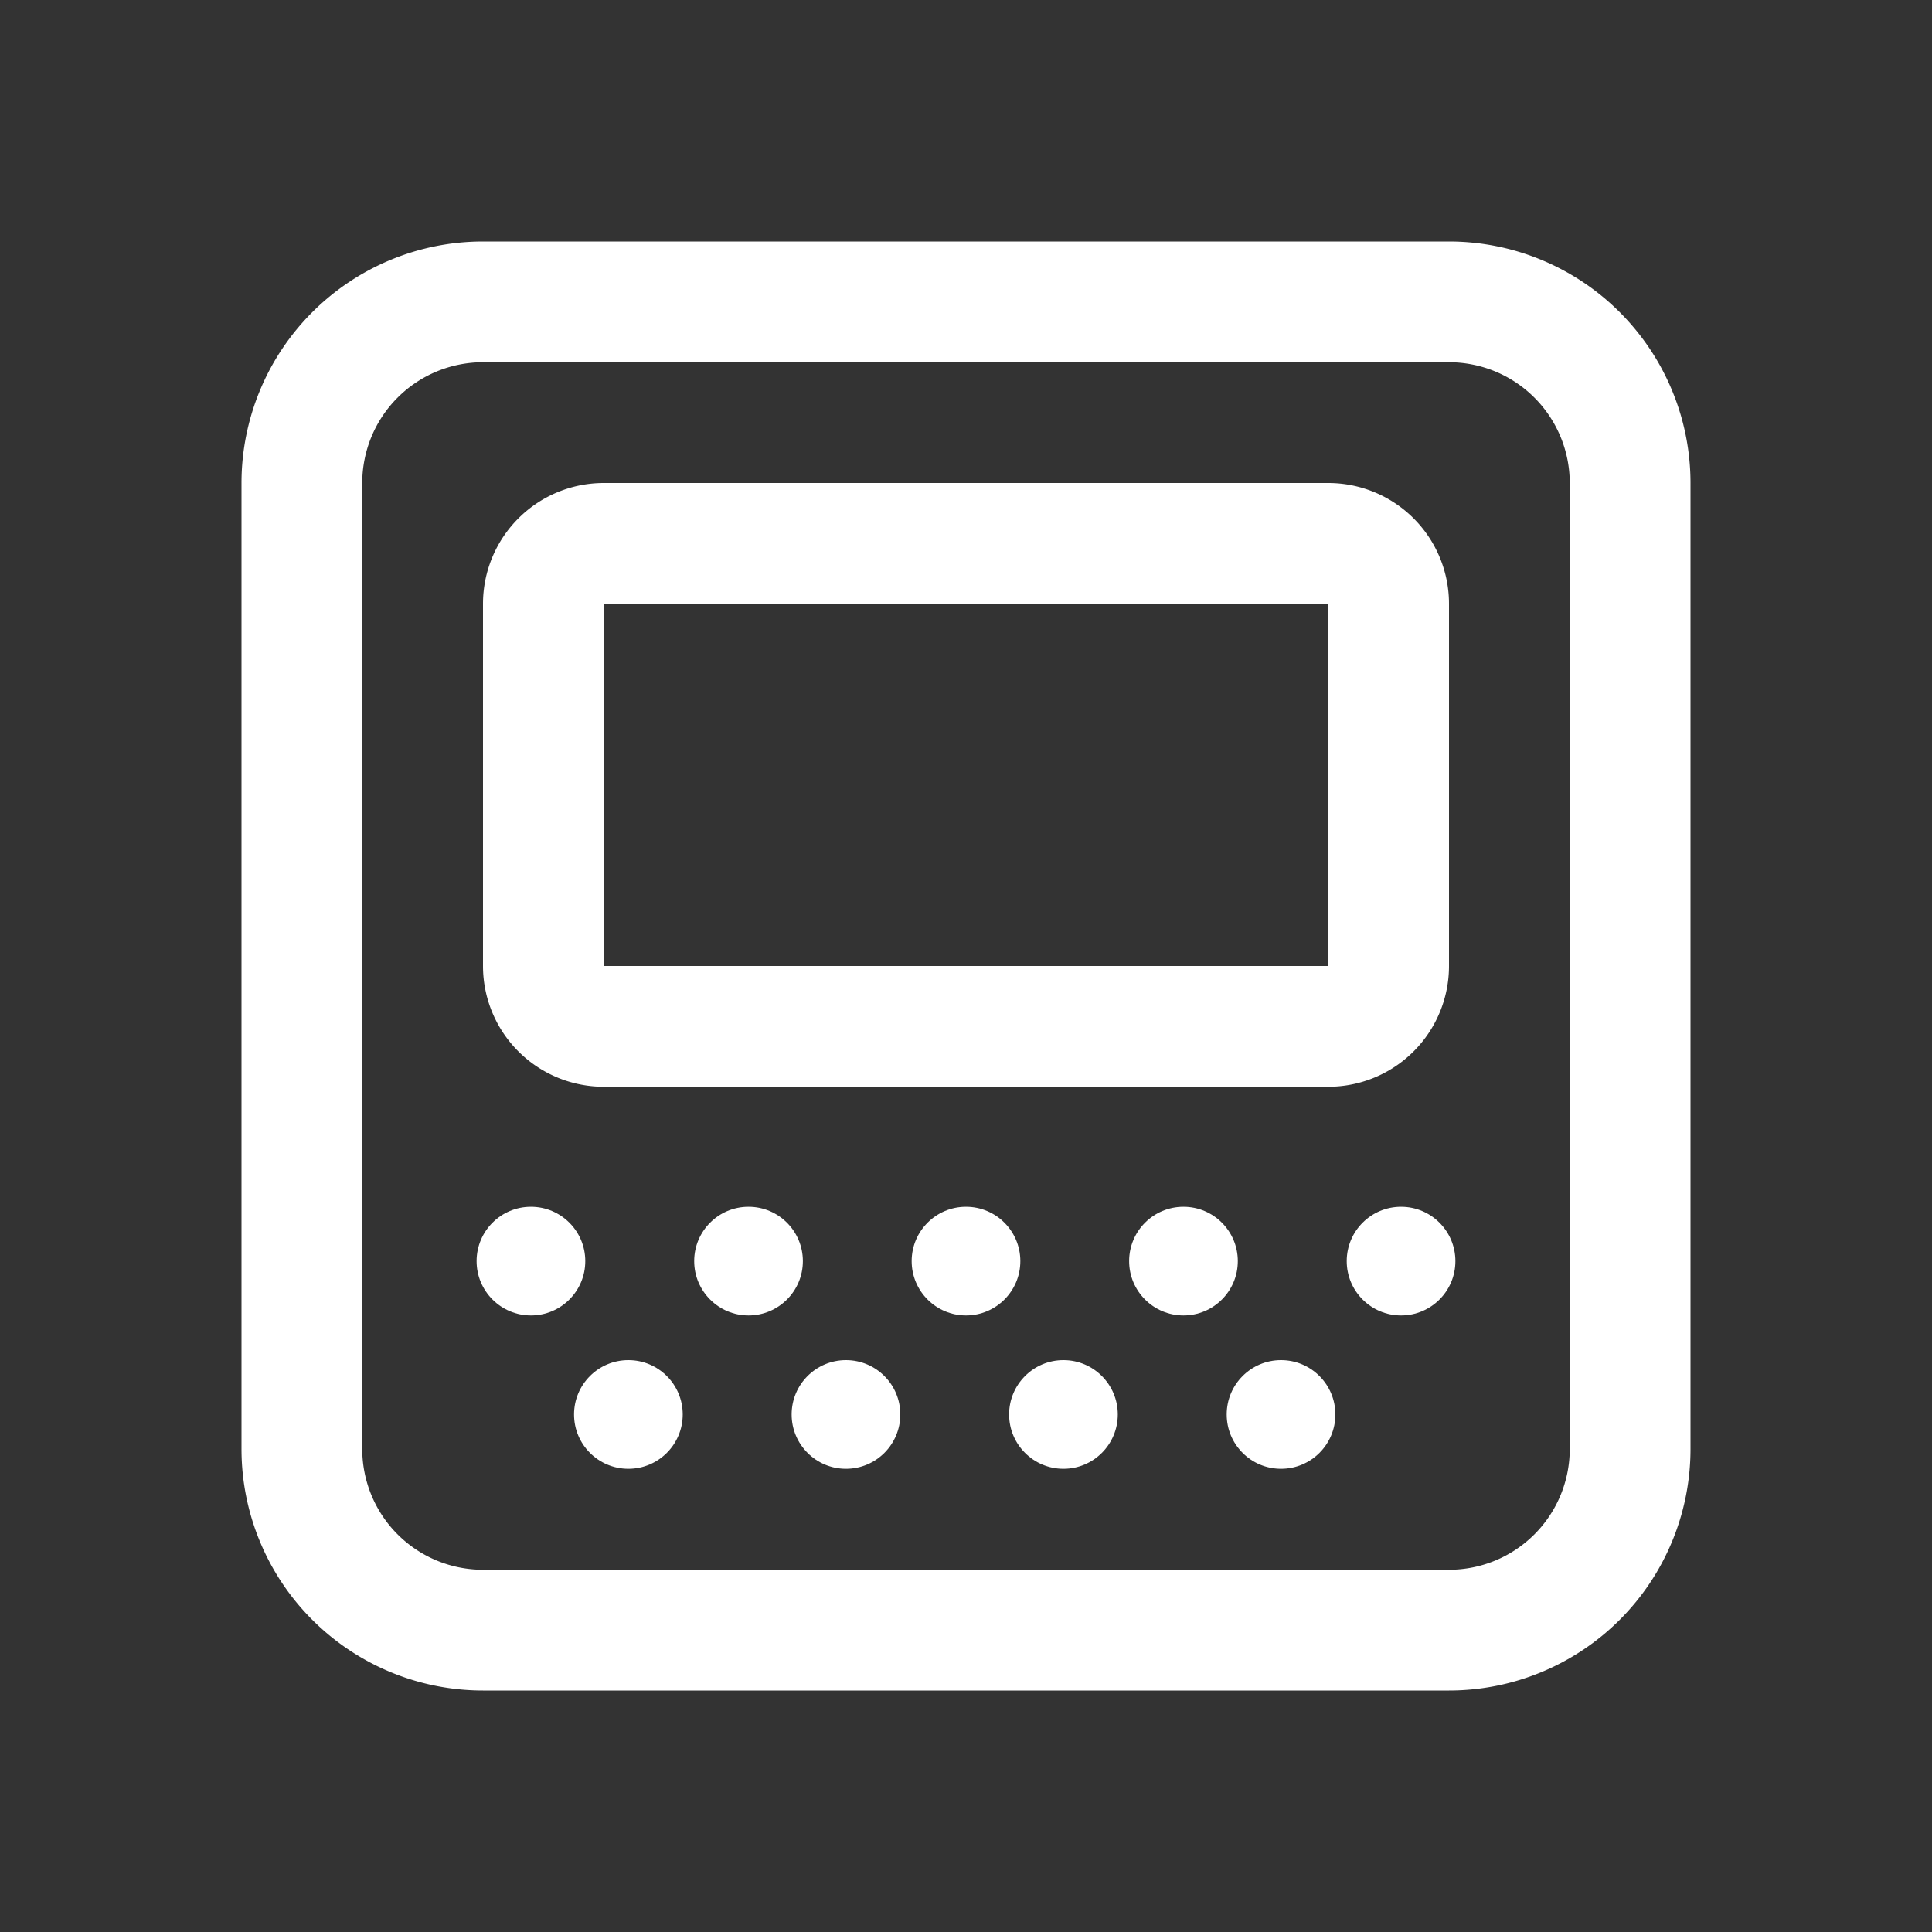<svg id="history-vioce" fill="none" viewBox="0 0 16 16" xmlns="http://www.w3.org/2000/svg" version="1.1">
    <rect x="0" y="0" width="16" height="16" fill="#333333" stroke="none"/>
    <path d="M4 13.5A1.5 1.5 0 0 1 2.5 12V4A1.5 1.5 0 0 1 4 2.5h8A1.5 1.5 0 0 1 13.5 4v8a1.5 1.5 0 0 1-1.5 1.5H4Z" stroke="#FFFFFF"/>
    <path d="M5 8.5a.5.5 0 0 1-.5-.5V5a.5.5 0 0 1 .5-.5h6a.5.5 0 0 1 .5.5v3a.5.5 0 0 1-.5.5H5Z" stroke="#FFFFFF"/>
    <circle cx="4.397" cy="10.444" r=".45" fill="#FFFFFF"/>
    <circle cx="6.199" cy="10.444" r=".45" fill="#FFFFFF"/>
    <circle cx="5.204" cy="11.714" r=".45" fill="#FFFFFF"/>
    <circle cx="8" cy="10.444" r=".45" fill="#FFFFFF"/>
    <circle cx="7.006" cy="11.714" r=".45" fill="#FFFFFF"/>
    <circle cx="9.801" cy="10.444" r=".45" fill="#FFFFFF"/>
    <circle cx="11.603" cy="10.444" r=".45" fill="#FFFFFF"/>
    <circle cx="8.807" cy="11.714" r=".45" fill="#FFFFFF"/>
    <circle cx="10.609" cy="11.714" r=".45" fill="#FFFFFF"/>
</svg>
